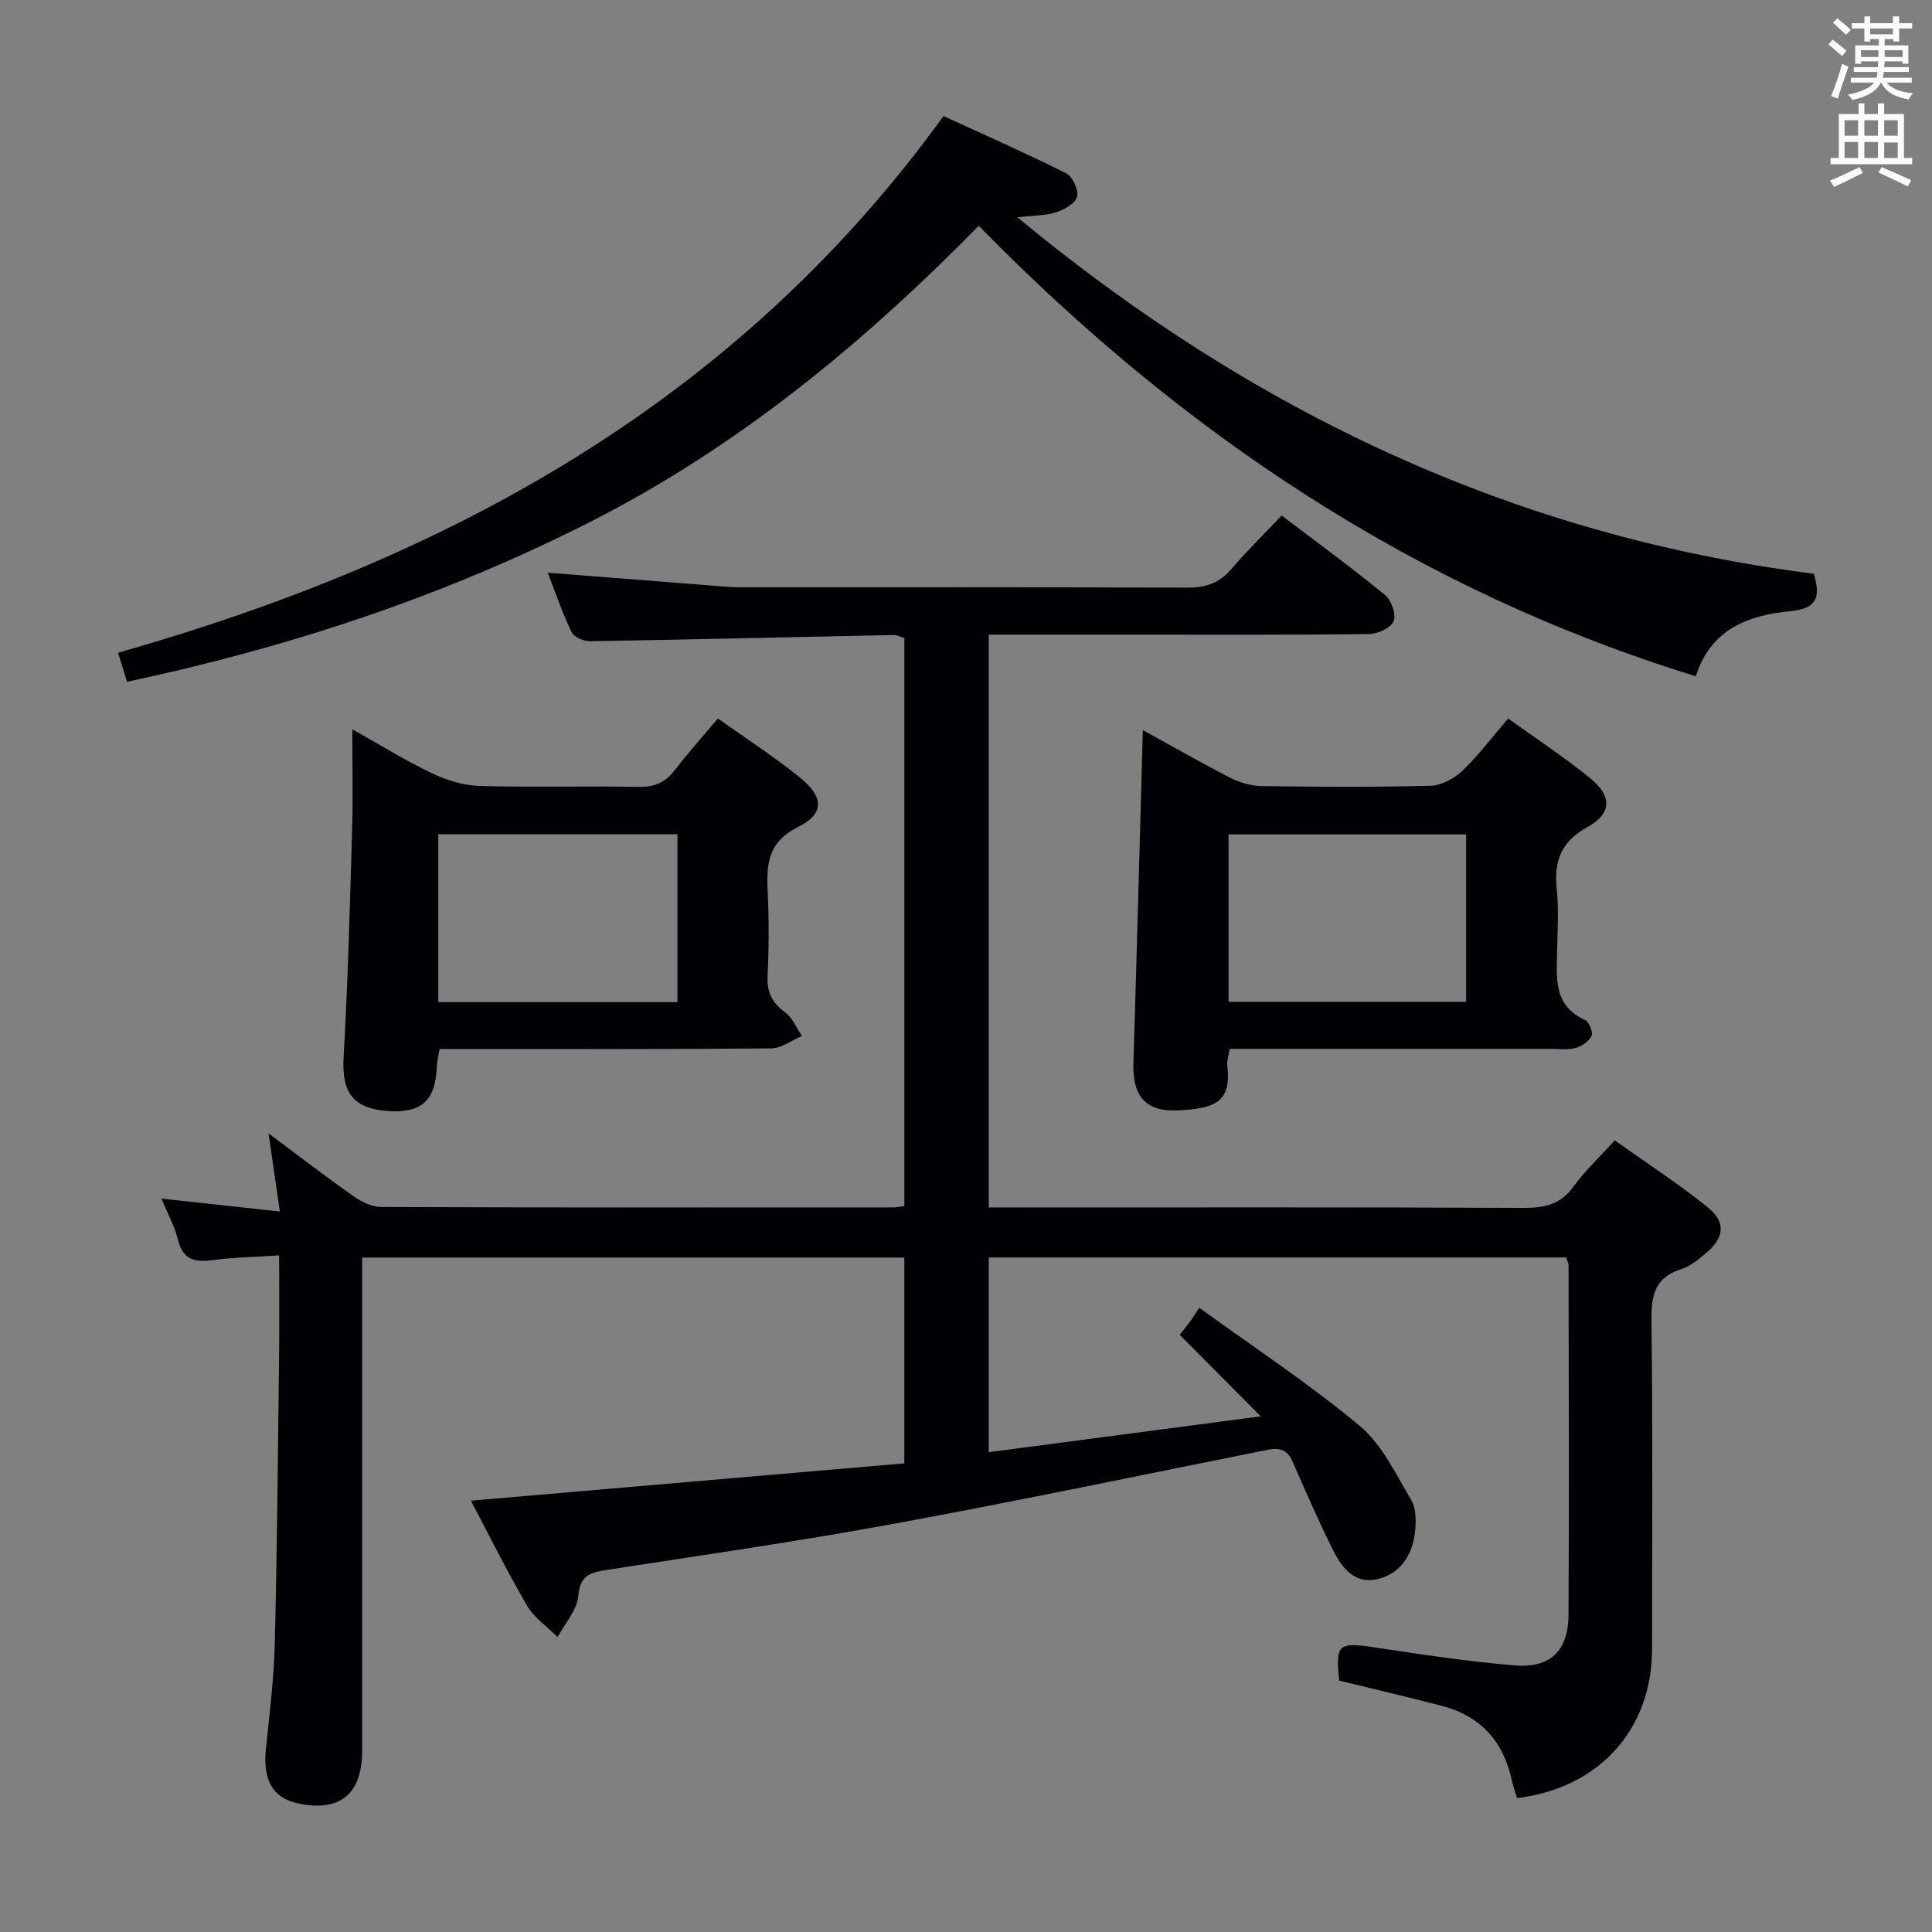 <svg enable-background="new 0 0 400 400" viewBox="0 0 400 400" xmlns="http://www.w3.org/2000/svg"><rect x="0" y="0" width="400" height="400" fill="#808080" stroke="none"/><g fill="#010105"><path d="m244.25 276.36c1.03-1.33 1.65-2.1 2.24-2.89.39-.53.74-1.1 1.8-2.71 11.43 8.29 22.81 15.77 33.2 24.43 4.62 3.85 7.48 9.96 10.66 15.32 1.07 1.81 1.07 4.57.8 6.8-.56 4.58-2.89 8.38-7.55 9.58-4.77 1.23-7.5-2.15-9.35-5.84-3.04-6.07-5.75-12.31-8.48-18.53-1.09-2.49-2.81-2.83-5.21-2.34-25.7 5.15-51.35 10.53-77.13 15.27-19.75 3.64-39.64 6.51-59.49 9.57-3.43.53-5.65 1.03-6.02 5.42-.24 2.93-2.77 5.67-4.27 8.5-2.14-2.15-4.84-3.97-6.33-6.5-4.1-7-7.69-14.3-11.62-21.74 30.1-2.59 59.77-5.15 89.73-7.73 0-14.48 0-28.39 0-42.6-37.29 0-74.37 0-112.25 0v5.68c0 32.16.01 64.33 0 96.49 0 8.99-4.75 12.76-13.49 10.78-5.05-1.15-7.08-4.84-6.44-11.14.74-7.28 1.66-14.56 1.84-21.86.49-19.8.65-39.61.89-59.42.08-6.78.01-13.56.01-20.98-4.91.32-9.2.38-13.43.94-3.71.5-6.41.24-7.49-4.12-.7-2.83-2.17-5.48-3.44-8.58 8.33.91 16.09 1.75 24.51 2.67-.86-5.93-1.51-10.45-2.34-16.18 6.45 4.81 11.93 9.05 17.6 13.02 1.66 1.16 3.84 2.22 5.79 2.23 35.33.13 70.66.09 105.99.08.65 0 1.3-.15 2.26-.28 0-39.17 0-78.27 0-117.61-.71-.21-1.47-.64-2.22-.62-20.96.43-41.92.94-62.89 1.29-1.29.02-3.3-.85-3.79-1.88-1.92-4.01-3.36-8.24-4.94-12.31 11.28.89 22.33 1.76 33.37 2.62 1.98.15 3.97.39 5.95.39 31 .02 61.99-.04 92.99.09 3.79.02 6.66-.86 9.16-3.78 3.24-3.79 6.81-7.29 10.48-11.16 7.49 5.69 14.61 10.89 21.41 16.46 1.32 1.08 2.36 4.08 1.77 5.45-.6 1.4-3.34 2.62-5.16 2.64-16.66.2-33.33.12-49.99.12-9.45 0-18.9 0-28.67 0v118.59h5.8c35 0 69.99-.07 104.99.09 4.31.02 7.61-.71 10.27-4.41 2.31-3.21 5.27-5.95 8.54-9.57 6.48 4.61 13.14 8.92 19.27 13.87 3.86 3.12 3.4 6.37-.49 9.58-1.53 1.26-3.18 2.64-5.02 3.22-5.49 1.72-6.22 5.45-6.15 10.65.28 22.66.13 45.33.12 67.99-.01 16.65-10.94 28.8-27.94 30.87-.37-1.22-.84-2.46-1.11-3.74-1.74-8.08-6.53-13.3-14.54-15.38-7.05-1.83-14.14-3.49-21.18-5.21-.83-7.54-.17-8 7.3-6.88 9.68 1.45 19.38 2.95 29.12 3.74 7.28.59 11-3.05 11.05-10.36.15-24.16.04-48.33.01-72.49 0-.46-.27-.92-.49-1.62-39.76 0-79.5 0-119.55 0v40.32c18.74-2.47 37.19-4.9 56.31-7.42-6.01-6.06-11.26-11.34-16.77-16.88z"/><path d="m26.31 141.16c-.63-2.02-1.16-3.71-1.87-6.01 68.21-19.4 127.86-51.65 170.91-111.12 8.12 3.73 16.87 7.59 25.4 11.85 1.32.66 2.59 3.43 2.25 4.84-.33 1.37-2.61 2.66-4.28 3.22-2.14.71-4.53.64-8.08 1.05 48.88 40.47 103.03 65.96 164.9 73.8 1.4 4.8.77 7.18-4.87 7.74-8.5.84-16.45 3.57-19.56 13.48-57.8-17.78-106.2-50.1-148.47-93.26-24.09 24.53-50.07 45.88-80.42 61.29-30.24 15.35-62.16 25.93-95.91 33.12z"/><path d="m236.61 151.16c6.1 3.35 11.98 6.73 18.01 9.82 1.97 1.01 4.33 1.74 6.52 1.77 11.66.17 23.32.24 34.97-.06 2.26-.06 4.92-1.45 6.6-3.05 3.35-3.19 6.16-6.95 9.54-10.88 5.72 4.12 11.52 7.93 16.88 12.28 4.67 3.79 4.67 7.34-.55 10.25-5.58 3.11-6.86 7.2-6.26 12.97.42 4.12.15 8.32.07 12.48-.11 5.64-.87 11.43 5.79 14.45.83.38 1.68 2.49 1.33 3.27-.51 1.12-1.99 2.14-3.25 2.5-1.55.45-3.3.2-4.97.2-20.32.01-40.64 0-60.96 0-1.81 0-3.63 0-5.74 0-.2 1.35-.61 2.47-.49 3.52.89 7.53-2.57 8.85-10.23 9.21-6.8.31-9.42-3.03-9.21-9.9.71-22.77 1.31-45.55 1.95-68.83zm17.74 56.25h49.2c0-11.8 0-23.19 0-34.66-16.61 0-32.84 0-49.2 0z"/><path d="m148.64 148.75c5.82 4.16 11.72 7.94 17.11 12.35 4.85 3.97 4.94 7.4-.51 10.11-6.28 3.13-6.57 7.7-6.3 13.38.27 5.82.26 11.67-.02 17.49-.16 3.37.94 5.54 3.63 7.51 1.53 1.13 2.34 3.23 3.48 4.9-2.12.89-4.23 2.55-6.36 2.57-20.99.19-41.98.12-62.97.12-1.82 0-3.64 0-5.69 0-.23 1.38-.53 2.48-.57 3.6-.27 7.25-3.27 9.86-10.64 9.2-6.92-.62-9.07-4.09-8.66-11.12.91-15.76 1.3-31.56 1.77-47.35.19-6.48.03-12.97.03-20.51 5.9 3.3 11.05 6.49 16.48 9.09 3.02 1.44 6.5 2.53 9.81 2.63 10.99.32 21.99-.01 32.98.2 3.36.07 5.61-.97 7.6-3.59 2.71-3.57 5.72-6.89 8.83-10.58zm-57.9 23.96v34.77h49.52c0-11.73 0-23.1 0-34.77-16.55 0-32.77 0-49.52 0z"/></g><path d="m378.6 9.2.8-1c.9.7 1.9 1.4 2.9 2.3l-.9 1.1c-1.1-.9-2-1.7-2.8-2.4zm.5 10.7c.9-2.1 1.6-4.3 2.3-6.7.4.2.8.4 1.3.6-.7 2.1-1.5 4.3-2.2 6.6zm.4-15.2.9-.9c1 .8 2 1.6 2.8 2.4l-1 1c-1-.9-1.9-1.8-2.7-2.5zm12.5-1.3h1.2v1.4h2.7v1.1h-2.7v2.7h-1.2v-.5h-1.8v1.3h4.9v3.8h-1.2v-.5h-3.7c0 .4-.1.9-.1 1.2h5.1v1h-5.2c0 .5-.1.9-.2 1.2h6v1h-5.2c1.1 1.3 2.9 2 5.5 2.2-.4.4-.7.8-.9 1.3-2.9-.5-4.8-1.6-5.7-3.5h-.1c-.8 1.7-2.7 2.9-5.9 3.6-.2-.4-.6-.8-.9-1.1 2.8-.6 4.6-1.4 5.4-2.5h-4.8v-1h5.3c.1-.3.2-.7.2-1.2h-4.9v-1h5c0-.4 0-.8.1-1.2h-3.6v.5h-1.2v-3.8h4.9v-1.3h-1.8v.5h-1.2v-2.7h-2.6v-1.1h2.6v-1.4h1.2v1.4h4.7v-1.4zm-6.7 8.4h3.6c0-.4 0-.9 0-1.4h-3.6zm1.9-4.7h4.7v-1.2h-4.7zm6.7 3.3h-3.7v1.4h3.7z" fill="#fafbfa"/><path d="m384.7 21.4h1.3v2.2h2.8v-2.2h1.3v2.2h4.1v9.1h1.7v1.3h-16.9v-1.3h1.7v-9.1h4.1v-2.2zm.3 13.2.7 1.2c-1.8.9-3.8 1.9-6 2.9-.2-.4-.5-.8-.8-1.3 2.4-1 4.4-2 6.1-2.8zm-3.1-6.5h2.8v-3.2h-2.8zm0 4.6h2.8v-3.3h-2.8zm4.1-4.6h2.8v-3.2h-2.8zm0 4.6h2.8v-3.3h-2.8zm3.6 1.9c2.1.9 4.1 1.8 6.1 2.7l-.7 1.3c-2.2-1.1-4.2-2-6.1-2.9zm3.3-9.7h-2.8v3.2h2.8zm-2.8 7.8h2.8v-3.2h-2.8z" fill="#fafbfa"/></svg>